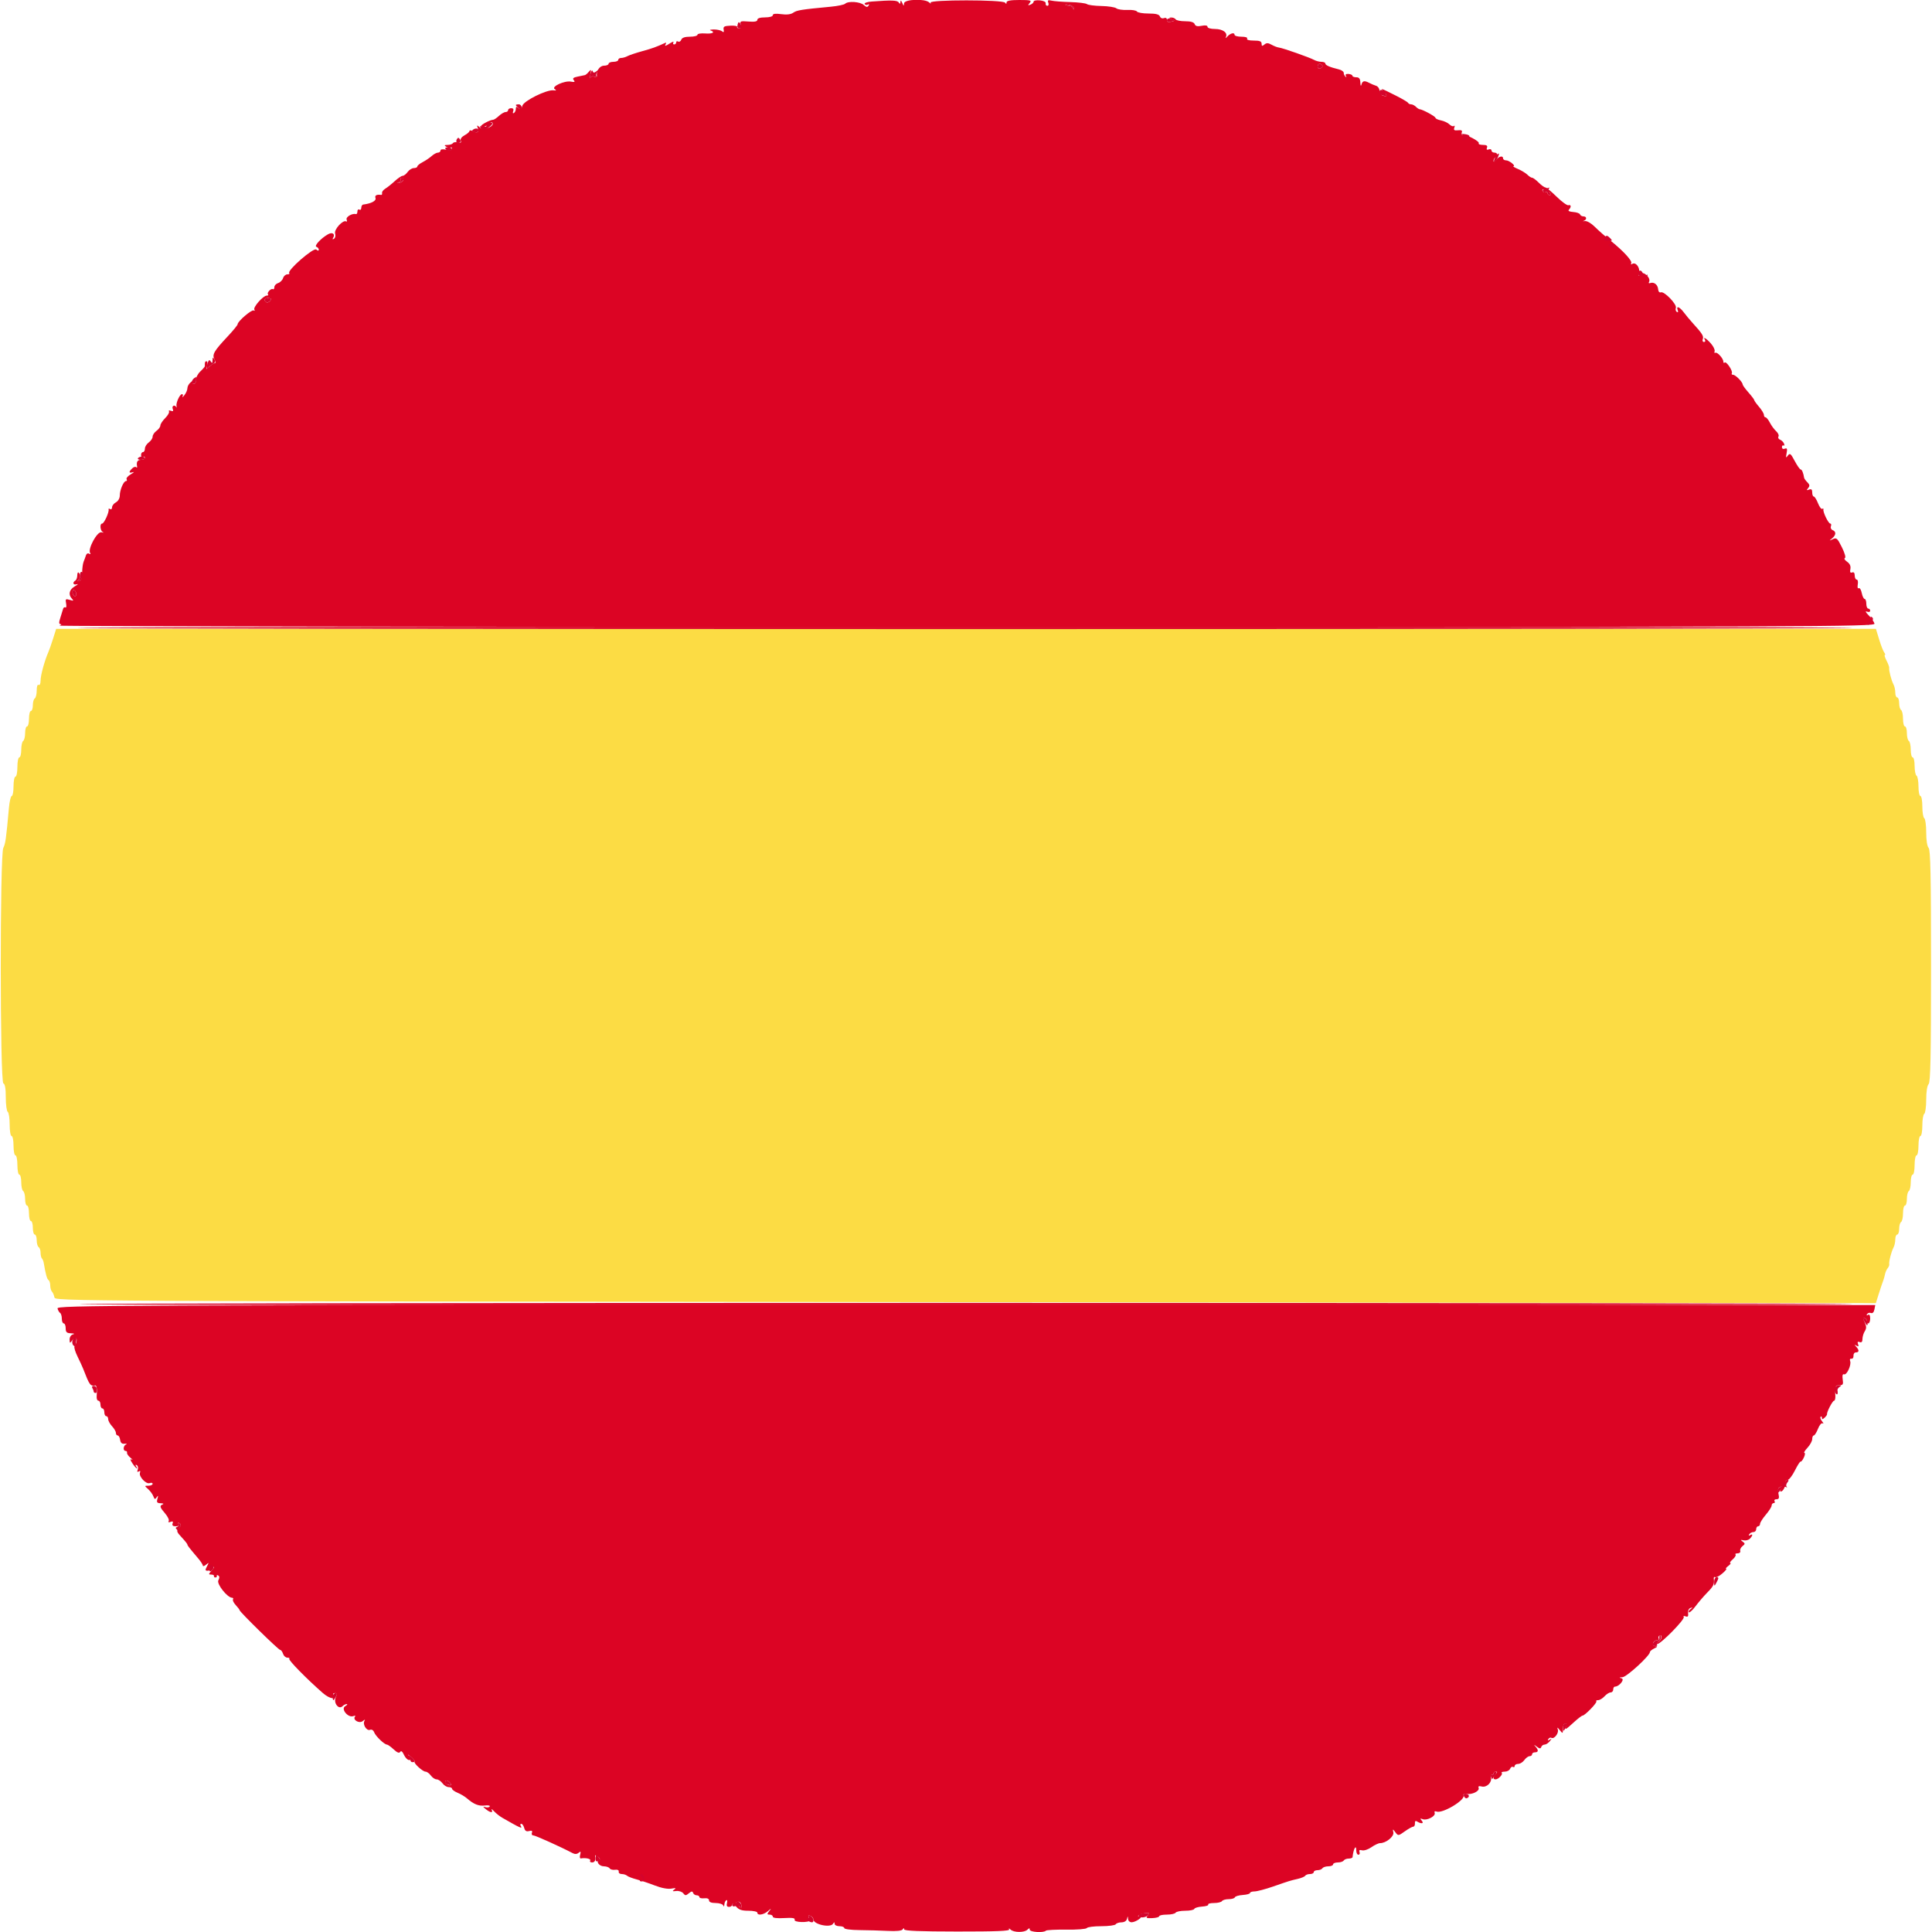 <svg id="svg" version="1.1" xmlns="http://www.w3.org/2000/svg" xmlns:xlink="http://www.w3.org/1999/xlink" width="400" height="400" viewBox="0, 0, 400,400"><g id="svgg"><path id="path0" d="M10.998 132.200 C 10.652 133.300,10.210 134.560,10.016 135.000 C 9.230 136.783,8.400 139.811,8.400 140.895 C 8.400 141.561,8.231 141.943,8.000 141.800 C 7.762 141.653,7.600 142.121,7.600 142.953 C 7.600 143.723,7.420 144.464,7.200 144.600 C 6.980 144.736,6.800 145.377,6.800 146.024 C 6.800 146.671,6.620 147.200,6.400 147.200 C 6.180 147.200,6.000 147.920,6.000 148.800 C 6.000 149.680,5.820 150.400,5.600 150.400 C 5.380 150.400,5.200 151.019,5.200 151.776 C 5.200 152.533,5.020 153.264,4.800 153.400 C 4.580 153.536,4.400 154.357,4.400 155.224 C 4.400 156.091,4.220 156.800,4.000 156.800 C 3.780 156.800,3.600 157.700,3.600 158.800 C 3.600 159.900,3.420 160.800,3.200 160.800 C 2.980 160.800,2.800 161.700,2.800 162.800 C 2.800 163.900,2.635 164.800,2.434 164.800 C 2.233 164.800,1.967 165.925,1.844 167.300 C 1.273 173.670,1.133 174.661,0.682 175.561 C -0.030 176.979,-0.013 224.063,0.700 224.300 C 1.035 224.412,1.200 225.371,1.200 227.210 C 1.200 228.718,1.380 230.064,1.600 230.200 C 1.820 230.336,2.000 231.517,2.000 232.824 C 2.000 234.141,2.178 235.200,2.400 235.200 C 2.620 235.200,2.800 236.100,2.800 237.200 C 2.800 238.300,2.980 239.200,3.200 239.200 C 3.420 239.200,3.600 240.100,3.600 241.200 C 3.600 242.300,3.780 243.200,4.000 243.200 C 4.220 243.200,4.400 243.909,4.400 244.776 C 4.400 245.643,4.580 246.464,4.800 246.600 C 5.020 246.736,5.200 247.467,5.200 248.224 C 5.200 248.981,5.380 249.600,5.600 249.600 C 5.820 249.600,6.000 250.320,6.000 251.200 C 6.000 252.080,6.180 252.800,6.400 252.800 C 6.620 252.800,6.800 253.430,6.800 254.200 C 6.800 254.970,6.980 255.600,7.200 255.600 C 7.420 255.600,7.600 256.129,7.600 256.776 C 7.600 257.423,7.780 258.064,8.000 258.200 C 8.220 258.336,8.400 258.857,8.400 259.357 C 8.400 259.857,8.524 260.390,8.675 260.541 C 8.826 260.693,9.001 261.128,9.064 261.508 C 9.445 263.800,9.734 264.835,10.046 265.029 C 10.241 265.149,10.400 265.651,10.400 266.144 C 10.400 266.637,10.563 267.211,10.761 267.420 C 10.960 267.629,11.187 268.160,11.267 268.600 C 11.411 269.398,11.804 269.400,199.892 269.600 L 388.373 269.800 389.005 267.800 C 389.353 266.700,389.746 265.530,389.879 265.200 C 390.012 264.870,390.187 264.254,390.268 263.831 C 390.349 263.409,390.599 262.843,390.822 262.573 C 391.045 262.304,391.192 261.930,391.148 261.742 C 391.036 261.258,391.578 259.131,392.024 258.305 C 392.231 257.923,392.400 257.158,392.400 256.605 C 392.400 256.052,392.580 255.600,392.800 255.600 C 393.020 255.600,393.200 255.071,393.200 254.424 C 393.200 253.777,393.380 253.136,393.600 253.000 C 393.820 252.864,394.000 252.043,394.000 251.176 C 394.000 250.309,394.180 249.600,394.400 249.600 C 394.620 249.600,394.800 248.981,394.800 248.224 C 394.800 247.467,394.980 246.736,395.200 246.600 C 395.420 246.464,395.600 245.643,395.600 244.776 C 395.600 243.909,395.780 243.200,396.000 243.200 C 396.220 243.200,396.400 242.300,396.400 241.200 C 396.400 240.100,396.580 239.200,396.800 239.200 C 397.020 239.200,397.200 238.300,397.200 237.200 C 397.200 236.100,397.380 235.200,397.600 235.200 C 397.820 235.200,398.000 234.221,398.000 233.024 C 398.000 231.827,398.180 230.736,398.400 230.600 C 398.620 230.464,398.800 229.139,398.800 227.656 C 398.800 226.033,398.999 224.761,399.300 224.460 C 399.689 224.071,399.800 218.635,399.800 200.000 C 399.800 181.365,399.689 175.929,399.300 175.540 C 398.999 175.239,398.800 173.967,398.800 172.344 C 398.800 170.861,398.620 169.536,398.400 169.400 C 398.180 169.264,398.000 168.173,398.000 166.976 C 398.000 165.779,397.820 164.800,397.600 164.800 C 397.380 164.800,397.200 163.911,397.200 162.824 C 397.200 161.737,397.020 160.736,396.800 160.600 C 396.580 160.464,396.400 159.553,396.400 158.576 C 396.400 157.599,396.220 156.800,396.000 156.800 C 395.780 156.800,395.600 156.091,395.600 155.224 C 395.600 154.357,395.420 153.536,395.200 153.400 C 394.980 153.264,394.800 152.533,394.800 151.776 C 394.800 151.019,394.620 150.400,394.400 150.400 C 394.180 150.400,394.000 149.691,394.000 148.824 C 394.000 147.957,393.820 147.136,393.600 147.000 C 393.380 146.864,393.200 146.223,393.200 145.576 C 393.200 144.929,393.020 144.400,392.800 144.400 C 392.580 144.400,392.400 143.948,392.400 143.395 C 392.400 142.842,392.231 142.077,392.024 141.695 C 391.593 140.898,391.035 138.751,391.138 138.288 C 391.177 138.116,390.932 137.441,390.594 136.788 C 390.256 136.135,390.096 135.600,390.239 135.600 C 390.381 135.600,390.325 135.375,390.115 135.100 C 389.904 134.825,389.429 133.610,389.060 132.400 L 388.388 130.200 200.008 130.200 L 11.627 130.200 10.998 132.200 " stroke="none" fill="#fcdc44" fill-rule="evenodd"></path><path id="path1" d="M16.200 130.000 C 13.780 130.133,96.490 130.246,200.000 130.251 C 303.510 130.256,386.040 130.136,383.400 129.984 C 377.517 129.646,22.356 129.662,16.200 130.000 M16.600 270.016 C 22.871 270.376,377.129 270.376,383.400 270.016 C 386.040 269.864,303.510 269.740,200.000 269.740 C 96.490 269.740,13.960 269.864,16.600 270.016 " stroke="none" fill="#dc0c2c" fill-rule="evenodd"></path><path id="path2" d="M180.491 0.318 C 179.532 0.390,178.886 0.615,179.019 0.830 C 179.149 1.041,179.451 1.092,179.689 0.945 C 179.957 0.779,180.008 0.864,179.822 1.164 C 179.593 1.535,179.355 1.502,178.829 1.026 C 178.073 0.342,175.587 0.178,174.980 0.772 C 174.771 0.977,173.430 1.255,172.000 1.390 C 165.889 1.967,164.975 2.112,164.242 2.626 C 163.728 2.986,162.889 3.087,161.735 2.929 C 160.567 2.769,160.000 2.840,160.000 3.146 C 160.000 3.409,159.328 3.600,158.400 3.600 C 157.382 3.600,156.800 3.783,156.800 4.103 C 156.800 4.455,156.248 4.562,154.959 4.459 C 153.288 4.326,153.141 4.385,153.365 5.090 C 153.533 5.619,153.424 5.867,153.023 5.867 C 152.700 5.867,152.520 5.729,152.624 5.561 C 152.728 5.392,152.109 5.282,151.247 5.316 C 149.949 5.368,149.705 5.506,149.824 6.125 C 149.928 6.666,149.835 6.764,149.484 6.480 C 149.218 6.264,148.460 6.094,147.800 6.102 C 147.140 6.110,146.825 6.195,147.100 6.291 C 148.175 6.668,147.519 7.048,146.000 6.928 C 145.117 6.858,144.400 6.981,144.400 7.201 C 144.400 7.420,143.699 7.600,142.843 7.600 C 141.800 7.600,141.206 7.806,141.046 8.225 C 140.914 8.569,140.624 8.739,140.403 8.602 C 140.181 8.465,140.000 8.543,140.000 8.776 C 140.000 9.009,139.809 9.200,139.576 9.200 C 139.343 9.200,139.276 9.001,139.426 8.759 C 139.576 8.516,139.188 8.651,138.565 9.059 C 137.849 9.527,137.556 9.597,137.771 9.248 C 137.964 8.935,137.958 8.767,137.756 8.861 C 135.927 9.708,135.079 10.016,133.000 10.587 C 131.680 10.950,130.287 11.416,129.905 11.623 C 129.523 11.831,128.938 12.000,128.605 12.000 C 128.272 12.000,128.000 12.180,128.000 12.400 C 128.000 12.620,127.550 12.800,127.000 12.800 C 126.450 12.800,126.000 12.980,126.000 13.200 C 126.000 13.420,125.571 13.600,125.047 13.600 C 124.163 13.600,123.397 14.717,123.573 15.749 C 123.606 15.941,123.367 15.996,123.042 15.872 C 122.717 15.747,122.357 15.860,122.242 16.122 C 122.126 16.385,122.127 16.060,122.243 15.400 C 122.426 14.364,122.383 14.287,121.927 14.840 C 121.637 15.192,121.266 15.511,121.102 15.549 C 120.938 15.588,120.260 15.728,119.596 15.861 C 118.695 16.041,118.491 16.228,118.797 16.596 C 119.109 16.972,118.967 17.045,118.205 16.899 C 116.880 16.645,114.067 17.940,114.847 18.445 C 115.262 18.713,115.200 18.777,114.600 18.701 C 113.176 18.521,108.399 20.894,108.140 21.911 C 107.956 22.634,107.794 22.727,107.354 22.362 C 106.922 22.003,106.800 22.040,106.800 22.527 C 106.800 22.871,106.622 23.263,106.405 23.397 C 106.178 23.537,106.111 23.377,106.247 23.021 C 106.402 22.618,106.259 22.400,105.843 22.400 C 105.489 22.400,105.200 22.580,105.200 22.800 C 105.200 23.020,104.964 23.200,104.675 23.200 C 104.387 23.200,103.764 23.560,103.292 24.000 C 102.820 24.440,102.282 24.800,102.096 24.800 C 101.503 24.800,99.606 25.789,99.603 26.100 C 99.599 26.531,100.486 26.289,101.138 25.681 C 101.445 25.395,101.789 25.256,101.904 25.371 C 102.584 26.051,100.179 27.118,99.432 26.468 C 98.724 25.852,98.683 25.851,98.905 26.461 C 99.233 27.364,98.845 27.652,97.947 27.172 C 97.536 26.952,97.200 26.928,97.200 27.118 C 97.200 27.309,96.744 27.709,96.186 28.007 C 95.571 28.336,95.259 28.776,95.392 29.123 C 95.551 29.539,95.390 29.638,94.806 29.486 C 94.363 29.370,93.900 29.438,93.777 29.638 C 93.654 29.837,93.158 30.003,92.676 30.006 C 91.988 30.011,91.925 30.091,92.381 30.380 C 92.700 30.582,93.105 30.658,93.281 30.550 C 93.456 30.442,93.600 30.558,93.600 30.808 C 93.600 31.106,93.185 31.172,92.400 31.000 C 91.645 30.834,91.200 30.897,91.200 31.168 C 91.200 31.406,90.964 31.600,90.675 31.600 C 90.387 31.600,89.802 31.915,89.375 32.300 C 88.949 32.685,88.105 33.255,87.500 33.568 C 86.895 33.880,86.400 34.285,86.400 34.468 C 86.400 34.650,86.080 34.800,85.688 34.800 C 85.297 34.800,84.717 35.160,84.400 35.600 C 84.083 36.040,83.620 36.400,83.371 36.400 C 83.122 36.400,82.383 36.895,81.728 37.500 C 81.074 38.105,80.192 38.808,79.769 39.063 C 79.346 39.317,79.045 39.722,79.100 39.963 C 79.155 40.203,79.065 40.379,78.900 40.353 C 78.008 40.212,77.539 40.465,77.737 40.980 C 77.961 41.565,76.902 42.137,75.200 42.350 C 74.980 42.377,74.800 42.681,74.800 43.024 C 74.800 43.367,74.620 43.536,74.400 43.400 C 74.180 43.264,74.000 43.433,74.000 43.776 C 74.000 44.119,73.865 44.364,73.700 44.321 C 72.919 44.114,71.558 44.914,71.766 45.457 C 71.890 45.778,71.847 45.952,71.670 45.844 C 71.020 45.441,69.119 47.516,69.382 48.343 C 69.522 48.784,69.421 49.263,69.154 49.428 C 68.852 49.615,68.782 49.554,68.962 49.262 C 69.469 48.442,68.823 47.982,67.904 48.508 C 66.425 49.354,64.977 50.926,65.511 51.104 C 65.780 51.193,66.000 51.454,66.000 51.682 C 66.000 51.960,65.825 51.953,65.475 51.662 C 64.911 51.194,59.367 56.034,59.880 56.547 C 60.019 56.686,59.845 56.800,59.494 56.800 C 59.142 56.800,58.743 57.151,58.606 57.580 C 58.470 58.008,58.008 58.470,57.580 58.606 C 57.151 58.743,56.800 59.122,56.800 59.451 C 56.800 59.779,56.665 59.965,56.500 59.866 C 56.109 59.629,55.174 60.640,55.491 60.957 C 55.624 61.091,55.506 61.200,55.227 61.200 C 54.486 61.200,52.358 63.609,52.663 64.102 C 52.806 64.334,52.745 64.413,52.527 64.279 C 52.123 64.029,49.200 66.530,49.200 67.127 C 49.200 67.308,48.255 68.463,47.100 69.693 C 44.290 72.687,43.874 73.416,44.405 74.409 C 44.663 74.890,44.677 75.200,44.443 75.200 C 44.231 75.200,43.742 75.515,43.356 75.900 C 42.689 76.567,42.667 76.557,42.890 75.700 C 43.019 75.205,42.962 74.800,42.763 74.800 C 42.443 74.800,42.373 75.001,42.410 75.810 C 42.415 75.926,41.992 76.421,41.471 76.910 C 40.949 77.400,40.553 78.175,40.590 78.633 C 40.626 79.092,40.427 79.467,40.146 79.467 C 39.865 79.467,39.752 79.272,39.894 79.033 C 40.037 78.795,39.849 78.847,39.477 79.149 C 39.105 79.451,38.800 80.002,38.800 80.373 C 38.800 80.744,38.517 81.396,38.170 81.824 C 37.824 82.251,37.655 82.375,37.794 82.100 C 37.933 81.825,37.885 81.600,37.688 81.600 C 37.225 81.600,36.384 83.437,36.545 84.095 C 36.613 84.373,36.593 84.465,36.501 84.300 C 36.171 83.709,35.519 84.013,35.762 84.645 C 35.941 85.113,35.838 85.223,35.384 85.049 C 35.040 84.917,34.861 84.975,34.987 85.179 C 35.113 85.382,34.762 86.002,34.208 86.556 C 33.653 87.110,33.200 87.802,33.200 88.094 C 33.200 88.385,32.840 88.883,32.400 89.200 C 31.960 89.517,31.600 90.057,31.600 90.400 C 31.600 90.743,31.240 91.283,30.800 91.600 C 30.360 91.917,30.000 92.497,30.000 92.888 C 30.000 93.280,29.820 93.600,29.600 93.600 C 29.380 93.600,29.200 93.881,29.200 94.224 C 29.200 94.567,29.380 94.736,29.600 94.600 C 29.820 94.464,30.000 94.543,30.000 94.776 C 30.000 95.009,29.640 95.200,29.200 95.200 C 28.453 95.200,28.194 95.647,28.386 96.600 C 28.430 96.820,28.340 96.874,28.186 96.719 C 28.031 96.565,27.656 96.687,27.352 96.990 C 26.604 97.739,26.658 98.018,27.500 97.762 C 27.885 97.645,27.700 97.839,27.088 98.194 C 26.477 98.548,26.082 99.009,26.212 99.219 C 26.341 99.429,26.285 99.600,26.088 99.600 C 25.588 99.600,24.800 101.439,24.800 102.605 C 24.800 103.162,24.461 103.753,24.000 104.000 C 23.560 104.235,23.200 104.702,23.200 105.038 C 23.200 105.373,23.016 105.533,22.790 105.394 C 22.565 105.255,22.427 105.289,22.485 105.470 C 22.648 105.981,21.547 108.400,21.151 108.400 C 20.609 108.400,20.736 109.904,21.300 110.163 C 21.575 110.289,21.440 110.306,21.000 110.201 C 20.122 109.991,18.133 113.644,18.660 114.497 C 18.816 114.750,18.734 114.807,18.459 114.636 C 18.196 114.474,17.909 114.621,17.797 114.975 C 17.689 115.319,17.469 115.915,17.310 116.300 C 17.150 116.685,17.015 117.703,17.010 118.562 C 17.003 119.604,16.800 120.181,16.400 120.293 C 16.034 120.395,15.961 120.332,16.213 120.130 C 16.692 119.748,16.733 119.000,16.300 118.567 C 16.135 118.402,16.000 118.646,16.000 119.110 C 16.000 119.573,15.820 120.064,15.600 120.200 C 14.929 120.615,15.155 121.189,15.900 120.962 C 16.285 120.845,16.105 121.036,15.500 121.387 C 14.326 122.068,14.084 123.108,14.900 123.965 C 15.308 124.394,15.225 124.437,14.445 124.201 C 13.583 123.939,13.509 124.012,13.687 124.943 C 13.796 125.511,13.729 125.880,13.539 125.763 C 13.350 125.645,13.133 125.786,13.058 126.075 C 12.983 126.364,12.730 127.185,12.495 127.900 C 12.179 128.865,12.189 129.207,12.535 129.228 C 12.791 129.244,12.692 129.379,12.315 129.528 C 11.938 129.678,96.375 129.800,199.951 129.800 C 377.996 129.800,388.263 129.762,388.093 129.111 C 387.993 128.732,387.451 127.960,386.888 127.397 C 386.250 126.759,386.116 126.470,386.532 126.629 C 386.908 126.774,387.200 126.692,387.200 126.443 C 387.200 126.199,387.020 126.000,386.800 126.000 C 386.580 126.000,386.400 125.550,386.400 125.000 C 386.400 124.450,386.243 124.000,386.050 124.000 C 385.858 124.000,385.590 123.448,385.455 122.773 C 385.320 122.099,385.039 121.653,384.830 121.782 C 384.613 121.916,384.528 121.585,384.633 121.008 C 384.733 120.454,384.632 120.000,384.408 120.000 C 384.184 120.000,384.000 119.621,384.000 119.157 C 384.000 118.616,383.808 118.388,383.462 118.521 C 383.083 118.666,382.976 118.458,383.100 117.812 C 383.218 117.194,382.994 116.701,382.409 116.291 C 381.933 115.958,381.732 115.621,381.962 115.543 C 382.207 115.459,381.953 114.540,381.344 113.310 C 380.409 111.423,380.226 111.261,379.454 111.632 C 378.675 112.008,378.661 111.994,379.300 111.478 C 380.149 110.791,380.203 110.053,379.425 109.754 C 379.109 109.633,378.948 109.279,379.068 108.967 C 379.188 108.655,379.130 108.400,378.940 108.400 C 378.547 108.400,377.370 105.971,377.521 105.470 C 377.575 105.289,377.466 105.236,377.277 105.352 C 377.089 105.469,376.691 104.942,376.393 104.182 C 376.095 103.422,375.704 102.800,375.525 102.800 C 375.346 102.800,375.200 102.421,375.200 101.957 C 375.200 101.340,375.024 101.182,374.543 101.366 C 374.014 101.570,373.978 101.509,374.357 101.052 C 374.724 100.610,374.689 100.346,374.200 99.857 C 373.854 99.511,373.549 99.087,373.522 98.914 C 373.365 97.910,373.069 97.200,372.809 97.200 C 372.645 97.200,372.090 96.405,371.575 95.434 C 370.756 93.891,370.577 93.752,370.157 94.327 C 369.752 94.880,369.711 94.801,369.897 93.827 C 370.071 92.915,369.992 92.717,369.526 92.896 C 369.181 93.029,368.933 92.896,368.933 92.579 C 368.933 92.280,369.081 92.127,369.262 92.238 C 369.443 92.350,369.489 92.176,369.364 91.852 C 369.240 91.527,368.871 91.159,368.544 91.034 C 368.217 90.908,368.067 90.615,368.211 90.382 C 368.356 90.148,368.141 89.652,367.734 89.279 C 367.327 88.905,366.740 88.105,366.430 87.500 C 366.119 86.895,365.715 86.400,365.532 86.400 C 365.350 86.400,365.200 86.175,365.200 85.900 C 365.199 85.625,364.749 84.877,364.200 84.238 C 363.650 83.599,363.197 82.969,363.194 82.838 C 363.190 82.707,362.650 81.991,361.994 81.246 C 361.337 80.501,360.800 79.764,360.800 79.607 C 360.800 79.105,359.323 77.600,358.829 77.600 C 358.567 77.600,358.443 77.454,358.554 77.275 C 358.826 76.834,357.410 74.724,357.070 75.063 C 356.921 75.212,356.800 75.125,356.800 74.871 C 356.800 74.210,355.519 72.803,355.133 73.041 C 354.955 73.151,354.892 73.007,354.993 72.721 C 355.095 72.434,354.741 71.705,354.208 71.100 C 353.268 70.034,352.498 69.588,353.000 70.400 C 353.136 70.620,353.037 70.800,352.781 70.800 C 352.524 70.800,352.419 70.527,352.547 70.193 C 352.775 69.599,352.418 69.037,350.400 66.822 C 349.850 66.218,349.042 65.246,348.605 64.662 C 347.736 63.501,346.973 63.232,347.353 64.221 C 347.498 64.599,347.425 64.739,347.168 64.580 C 346.936 64.437,346.845 64.059,346.967 63.741 C 347.241 63.029,344.561 60.252,343.861 60.521 C 343.573 60.632,343.338 60.366,343.302 59.892 C 343.231 58.950,342.440 58.320,341.679 58.600 C 341.393 58.705,341.269 58.611,341.405 58.392 C 341.903 57.586,340.213 55.989,339.656 56.739 C 339.230 57.314,339.191 57.277,339.359 56.448 C 339.577 55.374,338.654 54.196,337.941 54.636 C 337.678 54.799,337.583 54.750,337.723 54.524 C 338.018 54.048,336.157 52.007,333.426 49.812 C 332.340 48.939,330.873 47.646,330.166 46.939 C 329.448 46.221,328.554 45.705,328.140 45.770 C 327.733 45.833,327.625 45.808,327.900 45.713 C 328.583 45.478,328.533 44.800,327.833 44.800 C 327.522 44.800,327.205 44.616,327.131 44.392 C 327.056 44.167,326.420 43.942,325.719 43.892 C 324.914 43.834,324.583 43.660,324.821 43.420 C 325.353 42.886,325.293 42.302,324.725 42.492 C 324.464 42.579,323.366 41.784,322.285 40.725 C 321.204 39.666,320.149 38.800,319.941 38.800 C 319.734 38.800,319.114 38.350,318.564 37.800 C 318.014 37.250,317.405 36.800,317.210 36.800 C 317.016 36.800,316.581 36.524,316.245 36.187 C 315.908 35.850,315.040 35.318,314.316 35.003 C 313.592 34.689,313.148 34.424,313.329 34.416 C 313.932 34.387,312.467 33.200,311.829 33.200 C 311.483 33.200,311.200 33.020,311.200 32.800 C 311.200 32.159,310.335 32.338,309.757 33.100 C 309.463 33.486,309.220 33.587,309.213 33.324 C 309.206 33.062,309.380 32.736,309.600 32.600 C 310.205 32.226,310.079 31.600,309.400 31.600 C 309.070 31.600,308.800 31.401,308.800 31.157 C 308.800 30.914,308.539 30.814,308.220 30.937 C 307.833 31.085,307.715 30.967,307.863 30.580 C 308.023 30.163,307.786 30.000,307.019 30.000 C 306.433 30.000,306.046 29.850,306.159 29.666 C 306.400 29.277,303.637 27.815,302.906 27.945 C 302.623 27.995,302.508 27.783,302.637 27.448 C 302.802 27.018,302.599 26.892,301.866 26.973 C 301.101 27.057,300.923 26.934,301.099 26.441 C 301.225 26.089,301.187 25.926,301.016 26.081 C 300.845 26.235,300.434 26.092,300.104 25.761 C 299.774 25.431,298.985 25.057,298.352 24.930 C 297.718 24.804,297.200 24.563,297.200 24.396 C 297.200 24.106,294.512 22.647,293.920 22.615 C 293.766 22.607,293.415 22.375,293.140 22.100 C 292.865 21.825,292.421 21.600,292.153 21.600 C 291.886 21.600,291.607 21.465,291.533 21.300 C 291.460 21.135,290.323 20.460,289.008 19.800 C 285.807 18.195,285.703 18.160,286.526 18.983 C 287.338 19.796,287.221 20.137,286.257 19.767 C 285.896 19.628,285.600 19.168,285.600 18.745 C 285.600 18.321,285.285 17.877,284.900 17.758 C 284.515 17.639,283.887 17.375,283.505 17.171 C 282.492 16.630,282.082 16.712,281.876 17.500 C 281.763 17.931,281.675 17.777,281.646 17.100 C 281.612 16.282,281.395 16.000,280.800 16.000 C 280.360 16.000,280.000 15.858,280.000 15.685 C 280.000 15.512,279.636 15.343,279.191 15.309 C 278.670 15.270,278.480 15.417,278.655 15.724 C 278.813 15.998,278.774 16.059,278.564 15.867 C 278.364 15.683,278.200 15.325,278.200 15.071 C 278.200 14.816,277.750 14.499,277.200 14.365 C 275.333 13.911,274.400 13.508,274.400 13.153 C 274.400 12.959,274.038 12.800,273.595 12.800 C 273.152 12.800,272.477 12.627,272.095 12.415 C 271.169 11.902,265.559 9.928,264.800 9.848 C 264.470 9.813,263.783 9.551,263.274 9.265 C 262.555 8.860,262.221 8.851,261.774 9.221 C 261.315 9.602,261.200 9.568,261.200 9.049 C 261.200 8.557,260.807 8.400,259.576 8.400 C 258.596 8.400,258.051 8.242,258.200 8.000 C 258.347 7.762,257.871 7.600,257.024 7.600 C 256.241 7.600,255.600 7.420,255.600 7.200 C 255.600 6.645,254.711 6.878,254.072 7.600 C 253.780 7.930,253.660 7.967,253.805 7.682 C 254.255 6.800,253.183 6.000,251.551 6.000 C 250.669 6.000,250.000 5.806,250.000 5.550 C 250.000 5.262,249.562 5.188,248.785 5.343 C 247.913 5.517,247.505 5.418,247.342 4.993 C 247.189 4.595,246.544 4.400,245.381 4.400 C 244.427 4.400,243.536 4.220,243.400 4.000 C 243.264 3.780,242.848 3.613,242.476 3.628 C 241.919 3.651,241.937 3.710,242.579 3.961 C 243.322 4.252,243.317 4.276,242.479 4.495 C 241.860 4.657,241.600 4.546,241.600 4.120 C 241.600 3.739,241.371 3.602,240.985 3.750 C 240.635 3.885,240.272 3.731,240.142 3.393 C 239.980 2.972,239.298 2.800,237.781 2.800 C 236.607 2.800,235.531 2.612,235.390 2.383 C 235.248 2.154,234.351 2.007,233.395 2.057 C 232.440 2.106,231.420 1.955,231.129 1.720 C 230.838 1.486,229.447 1.271,228.037 1.244 C 226.627 1.216,225.277 1.039,225.037 0.851 C 224.797 0.664,223.250 0.474,221.600 0.431 C 219.950 0.388,218.193 0.253,217.695 0.132 C 216.983 -0.042,216.843 0.048,217.038 0.556 C 217.174 0.910,217.086 1.200,216.843 1.200 C 216.599 1.200,216.445 0.975,216.500 0.700 C 216.560 0.401,216.078 0.150,215.300 0.075 C 214.585 0.006,214.000 0.121,214.000 0.332 C 214.000 0.542,213.705 0.828,213.343 0.966 C 212.794 1.177,212.770 1.118,213.192 0.609 C 213.637 0.074,213.376 0.000,211.049 0.000 C 209.200 0.000,208.398 0.151,208.394 0.500 C 208.390 0.851,208.300 0.867,208.094 0.554 C 207.676 -0.079,192.311 -0.085,192.665 0.549 C 192.809 0.806,192.686 0.785,192.379 0.500 C 191.490 -0.325,187.206 -0.161,187.172 0.700 C 187.148 1.299,187.094 1.284,186.800 0.600 C 186.568 0.061,186.445 -0.004,186.422 0.400 C 186.397 0.839,186.305 0.869,186.078 0.513 C 185.783 0.048,184.609 0.007,180.491 0.318 M222.309 1.637 C 222.433 2.097,222.392 2.102,222.086 1.666 C 221.879 1.372,221.591 1.161,221.445 1.196 C 221.299 1.231,220.960 1.168,220.690 1.055 C 220.421 0.943,220.640 0.901,221.179 0.962 C 221.717 1.023,222.226 1.327,222.309 1.637 M273.774 13.558 C 273.896 13.755,273.726 14.019,273.398 14.146 C 273.035 14.285,272.800 14.144,272.800 13.787 C 272.800 13.140,273.425 12.993,273.774 13.558 M83.500 37.300 C 83.409 37.575,83.030 37.827,82.659 37.859 C 82.137 37.905,82.123 37.876,82.597 37.729 C 82.934 37.625,83.107 37.373,82.981 37.170 C 82.856 36.966,82.958 36.800,83.210 36.800 C 83.461 36.800,83.592 37.025,83.500 37.300 M320.800 39.800 C 321.144 40.215,321.159 40.400,320.849 40.400 C 320.602 40.400,320.400 40.209,320.400 39.976 C 320.400 39.743,320.232 39.656,320.028 39.783 C 319.823 39.909,319.542 39.830,319.404 39.607 C 319.006 38.962,320.248 39.135,320.800 39.800 M55.934 62.279 C 55.701 62.561,55.350 62.693,55.155 62.572 C 54.519 62.179,54.781 61.648,55.580 61.708 C 56.165 61.753,56.254 61.894,55.934 62.279 M15.724 123.324 C 15.601 123.523,15.354 123.450,15.176 123.162 C 14.998 122.874,14.953 122.475,15.076 122.276 C 15.199 122.077,15.446 122.150,15.624 122.438 C 15.802 122.726,15.847 123.125,15.724 123.324 M11.912 270.906 C 12.013 271.295,12.255 271.710,12.448 271.830 C 12.642 271.949,12.800 272.487,12.800 273.024 C 12.800 273.561,12.980 274.000,13.200 274.000 C 13.420 274.000,13.600 274.450,13.600 275.000 C 13.600 275.813,13.806 276.009,14.700 276.046 C 15.377 276.075,15.531 276.163,15.100 276.276 C 14.698 276.381,14.405 276.829,14.413 277.329 C 14.425 278.138,14.463 278.150,14.957 277.500 C 15.855 276.317,16.258 277.412,15.423 278.763 C 15.300 278.962,15.585 279.906,16.057 280.862 C 16.528 281.818,17.053 282.960,17.223 283.400 C 18.539 286.798,18.689 287.007,19.700 286.847 C 20.019 286.797,20.135 287.626,20.016 289.100 C 19.976 289.595,20.136 290.000,20.371 290.000 C 20.607 290.000,20.800 290.360,20.800 290.800 C 20.800 291.240,20.980 291.600,21.200 291.600 C 21.420 291.600,21.600 291.960,21.600 292.400 C 21.600 292.840,21.780 293.200,22.000 293.200 C 22.220 293.200,22.400 293.478,22.400 293.817 C 22.400 294.156,22.760 294.820,23.200 295.292 C 23.640 295.764,24.000 296.387,24.000 296.675 C 24.000 296.964,24.167 297.200,24.372 297.200 C 24.577 297.200,24.802 297.605,24.872 298.100 C 24.962 298.729,25.241 298.973,25.800 298.912 C 26.240 298.863,26.375 298.923,26.100 299.045 C 25.506 299.308,25.425 300.400,26.000 300.400 C 26.220 300.400,26.355 300.567,26.300 300.772 C 26.245 300.976,26.560 301.440,27.000 301.801 C 27.440 302.163,27.556 302.334,27.259 302.180 C 26.888 301.990,26.934 302.233,27.405 302.951 C 28.064 303.957,28.749 304.489,28.162 303.538 C 27.989 303.259,28.052 303.185,28.321 303.351 C 28.565 303.502,28.652 303.919,28.515 304.278 C 28.348 304.712,28.420 304.835,28.727 304.645 C 29.016 304.466,29.112 304.564,28.982 304.903 C 28.686 305.675,30.240 307.347,30.988 307.060 C 31.325 306.931,31.600 306.999,31.600 307.213 C 31.600 307.426,31.212 307.600,30.739 307.600 C 29.885 307.600,29.884 307.606,30.667 308.300 C 31.100 308.685,31.588 309.355,31.749 309.789 C 31.998 310.457,32.105 310.487,32.448 309.989 C 32.755 309.541,32.792 309.616,32.599 310.300 C 32.390 311.043,32.508 311.206,33.273 311.232 C 33.783 311.249,33.975 311.354,33.700 311.465 C 32.992 311.751,33.069 312.046,34.192 313.352 C 34.737 313.986,35.067 314.691,34.926 314.920 C 34.769 315.173,34.922 315.239,35.314 315.088 C 35.767 314.914,35.893 315.013,35.737 315.420 C 35.585 315.817,35.789 316.000,36.381 316.000 C 36.934 316.000,37.144 315.833,36.962 315.538 C 36.780 315.243,36.853 315.185,37.164 315.378 C 37.536 315.608,37.508 315.839,37.043 316.352 C 36.492 316.962,36.546 317.145,37.617 318.291 C 38.268 318.987,38.800 319.654,38.800 319.774 C 38.800 319.981,39.058 320.313,41.100 322.734 C 41.594 323.320,41.999 323.957,42.000 324.149 C 42.000 324.341,42.299 324.251,42.665 323.949 C 43.269 323.451,43.286 323.484,42.851 324.300 C 42.451 325.051,42.474 325.200,42.986 325.200 C 43.324 325.200,43.555 325.065,43.500 324.900 C 43.445 324.735,43.535 324.555,43.700 324.500 C 44.442 324.253,44.471 324.458,43.800 325.200 C 43.149 325.919,43.143 326.000,43.738 326.000 C 44.102 326.000,44.355 326.135,44.300 326.300 C 44.245 326.465,44.380 326.600,44.600 326.600 C 44.820 326.600,44.951 326.452,44.890 326.270 C 44.830 326.089,44.965 326.055,45.191 326.195 C 45.466 326.364,45.471 326.694,45.206 327.189 C 44.809 327.930,47.080 330.800,48.064 330.800 C 48.275 330.800,48.353 330.953,48.237 331.139 C 48.122 331.326,48.381 331.859,48.814 332.323 C 49.246 332.787,49.600 333.254,49.600 333.361 C 49.600 333.704,57.660 341.600,58.009 341.600 C 58.195 341.600,58.460 341.960,58.600 342.400 C 58.740 342.840,59.142 343.200,59.494 343.200 C 59.845 343.200,60.024 343.309,59.891 343.443 C 59.651 343.683,63.476 347.582,66.821 350.507 C 68.305 351.805,69.735 351.989,68.991 350.786 C 68.905 350.647,69.080 350.533,69.379 350.533 C 69.799 350.533,69.828 350.740,69.508 351.442 C 68.994 352.571,70.124 354.036,70.906 353.254 C 71.156 353.004,71.549 352.805,71.780 352.812 C 72.011 352.819,71.870 353.016,71.467 353.251 C 70.509 353.807,72.050 355.698,73.143 355.307 C 73.504 355.178,73.674 355.213,73.519 355.384 C 72.923 356.045,74.367 356.925,75.088 356.340 C 75.533 355.979,75.656 355.963,75.458 356.292 C 75.028 357.008,75.897 358.414,76.603 358.144 C 76.955 358.008,77.304 358.216,77.469 358.658 C 77.763 359.448,79.587 361.199,80.117 361.200 C 80.292 361.200,80.915 361.645,81.501 362.188 C 82.242 362.876,82.655 363.035,82.856 362.709 C 83.043 362.406,83.318 362.621,83.637 363.321 C 83.907 363.914,84.392 364.400,84.713 364.400 C 85.210 364.400,85.216 364.295,84.756 363.700 C 84.317 363.133,84.384 363.146,85.109 363.764 C 85.602 364.185,85.925 364.609,85.827 364.707 C 85.545 364.989,87.506 366.800,88.094 366.800 C 88.385 366.800,88.883 367.160,89.200 367.600 C 89.517 368.040,90.057 368.400,90.400 368.400 C 90.743 368.400,91.283 368.760,91.600 369.200 C 91.917 369.640,92.497 370.000,92.888 370.000 C 93.280 370.000,93.600 370.158,93.600 370.351 C 93.600 370.545,94.121 370.919,94.758 371.183 C 95.395 371.446,96.259 371.963,96.678 372.331 C 98.063 373.546,99.125 373.972,100.376 373.813 C 101.056 373.727,101.514 373.816,101.393 374.011 C 101.273 374.206,100.865 374.268,100.487 374.150 C 99.918 373.972,99.933 374.043,100.576 374.567 C 101.506 375.325,102.146 375.395,101.793 374.700 C 101.653 374.425,101.876 374.560,102.288 375.000 C 102.700 375.440,103.458 376.042,103.973 376.338 C 107.793 378.530,108.251 378.729,107.800 378.000 C 107.664 377.780,107.722 377.600,107.930 377.600 C 108.137 377.600,108.407 377.984,108.530 378.453 C 108.690 379.067,108.975 379.248,109.546 379.098 C 110.109 378.951,110.278 379.052,110.127 379.445 C 110.010 379.750,110.138 380.000,110.412 380.000 C 110.831 380.000,116.105 382.377,118.531 383.659 C 119.021 383.918,119.440 383.899,119.800 383.600 C 120.228 383.245,120.292 383.325,120.117 383.994 C 119.997 384.456,120.056 384.805,120.249 384.770 C 121.237 384.588,122.417 384.849,122.200 385.200 C 122.064 385.420,122.233 385.600,122.576 385.600 C 123.157 385.600,123.391 385.107,123.225 384.232 C 123.186 384.030,123.455 384.113,123.821 384.418 C 124.199 384.731,124.305 385.032,124.066 385.111 C 123.302 385.366,124.067 386.400,125.019 386.400 C 125.533 386.400,126.069 386.589,126.212 386.819 C 126.354 387.050,126.860 387.185,127.335 387.119 C 127.860 387.047,128.161 387.197,128.100 387.500 C 128.045 387.775,128.324 388.000,128.720 388.000 C 129.116 388.000,129.611 388.155,129.820 388.345 C 130.029 388.534,130.920 388.878,131.800 389.109 C 132.680 389.339,134.390 389.912,135.600 390.381 C 136.953 390.905,138.262 391.150,139.000 391.017 C 139.908 390.854,140.054 390.902,139.600 391.218 C 139.123 391.549,139.206 391.610,140.000 391.514 C 140.550 391.448,141.206 391.658,141.457 391.982 C 141.858 392.498,142.000 392.498,142.622 391.985 C 143.165 391.536,143.369 391.517,143.498 391.900 C 143.591 392.175,143.922 392.400,144.233 392.400 C 144.545 392.400,144.800 392.564,144.800 392.765 C 144.800 392.965,145.250 393.080,145.800 393.020 C 146.431 392.951,146.800 393.111,146.800 393.455 C 146.800 393.809,147.280 394.000,148.167 394.000 C 148.918 394.000,149.624 394.225,149.735 394.500 C 149.859 394.808,149.949 394.740,149.968 394.324 C 149.986 393.952,150.163 393.546,150.363 393.423 C 150.562 393.300,150.631 393.559,150.516 393.999 C 150.370 394.556,150.503 394.800,150.953 394.800 C 151.309 394.800,151.606 394.575,151.613 394.300 C 151.621 394.025,151.964 394.205,152.377 394.700 C 152.956 395.394,153.549 395.600,154.964 395.600 C 155.974 395.600,156.800 395.780,156.800 396.000 C 156.800 396.638,158.063 396.463,158.962 395.700 C 159.747 395.033,159.760 395.033,159.244 395.700 C 158.778 396.302,158.793 396.400,159.351 396.400 C 159.708 396.400,160.000 396.592,160.000 396.826 C 160.000 397.094,160.870 397.201,162.353 397.114 C 164.082 397.014,164.657 397.106,164.520 397.464 C 164.301 398.034,167.476 398.124,167.826 397.557 C 167.945 397.366,167.807 397.268,167.521 397.339 C 167.234 397.410,167.136 397.393,167.302 397.300 C 167.469 397.208,167.505 396.969,167.382 396.770 C 167.259 396.572,167.438 396.516,167.779 396.647 C 168.121 396.778,168.400 397.117,168.400 397.400 C 168.400 398.419,171.902 399.195,172.469 398.301 C 172.723 397.901,172.789 397.901,172.794 398.300 C 172.797 398.575,173.250 398.800,173.800 398.800 C 174.350 398.800,174.800 398.975,174.800 399.190 C 174.800 399.407,176.171 399.591,177.900 399.605 C 179.605 399.619,182.260 399.695,183.800 399.773 C 185.611 399.866,186.704 399.754,186.894 399.458 C 187.104 399.131,187.189 399.127,187.194 399.447 C 187.198 399.765,190.372 399.897,198.197 399.903 C 206.320 399.910,209.127 399.794,208.938 399.457 C 208.786 399.184,208.900 399.202,209.221 399.500 C 209.907 400.136,212.091 400.149,212.720 399.520 C 213.093 399.147,213.200 399.147,213.200 399.520 C 213.200 400.029,216.057 400.210,216.536 399.731 C 216.684 399.583,218.598 399.485,220.789 399.514 C 222.980 399.543,224.880 399.394,225.010 399.183 C 225.141 398.973,226.486 398.800,228.000 398.800 C 229.514 398.800,230.864 398.620,231.000 398.400 C 231.136 398.180,231.673 398.000,232.194 398.000 C 232.760 398.000,233.215 397.718,233.324 397.300 C 233.498 396.633,233.509 396.633,233.554 397.300 C 233.579 397.688,233.912 397.994,234.300 397.987 C 235.141 397.972,236.829 396.800,236.010 396.800 C 235.110 396.800,235.953 396.247,237.083 396.095 C 237.989 395.974,238.065 396.040,237.628 396.567 C 237.187 397.098,237.310 397.172,238.560 397.125 C 239.352 397.095,240.000 396.920,240.000 396.735 C 240.000 396.551,240.709 396.400,241.576 396.400 C 242.443 396.400,243.264 396.220,243.400 396.000 C 243.536 395.780,244.432 395.600,245.390 395.600 C 246.349 395.600,247.193 395.428,247.267 395.218 C 247.340 395.007,248.063 394.791,248.874 394.737 C 249.685 394.684,250.259 394.496,250.151 394.320 C 250.042 394.144,250.583 394.000,251.353 394.000 C 252.123 394.000,252.864 393.820,253.000 393.600 C 253.136 393.380,253.762 393.200,254.390 393.200 C 255.019 393.200,255.593 393.028,255.667 392.818 C 255.740 392.607,256.475 392.390,257.300 392.336 C 258.125 392.281,258.800 392.093,258.800 391.918 C 258.800 391.743,259.218 391.600,259.730 391.600 C 260.241 391.600,261.996 391.136,263.630 390.569 C 267.097 389.365,267.012 389.392,268.708 388.999 C 269.428 388.833,270.114 388.540,270.232 388.348 C 270.350 388.157,270.797 388.000,271.224 388.000 C 271.651 388.000,272.000 387.820,272.000 387.600 C 272.000 387.380,272.349 387.200,272.776 387.200 C 273.203 387.200,273.664 387.020,273.800 386.800 C 273.936 386.580,274.487 386.400,275.024 386.400 C 275.561 386.400,276.000 386.220,276.000 386.000 C 276.000 385.780,276.439 385.600,276.976 385.600 C 277.513 385.600,278.064 385.420,278.200 385.200 C 278.336 384.980,278.797 384.800,279.224 384.800 C 279.651 384.800,280.014 384.665,280.031 384.500 C 280.206 382.781,280.800 381.726,280.800 383.133 C 280.800 383.610,280.999 384.000,281.243 384.000 C 281.486 384.000,281.590 383.750,281.473 383.445 C 281.325 383.060,281.488 382.950,282.010 383.087 C 282.423 383.195,283.292 382.904,283.942 382.441 C 284.592 381.979,285.406 381.600,285.752 381.600 C 286.955 381.600,288.635 380.244,288.477 379.400 C 288.331 378.616,288.340 378.616,288.908 379.367 C 289.475 380.117,289.518 380.113,290.844 379.168 C 291.590 378.636,292.380 378.197,292.600 378.191 C 292.820 378.185,292.975 377.872,292.945 377.495 C 292.912 377.075,293.067 376.919,293.345 377.093 C 294.260 377.665,294.884 377.583,294.366 376.959 C 293.974 376.487,294.011 376.429,294.570 376.644 C 295.446 376.980,297.289 376.008,297.034 375.345 C 296.914 375.031,297.062 374.926,297.426 375.065 C 298.642 375.532,303.377 372.706,303.019 371.727 C 302.913 371.437,303.153 371.314,303.645 371.409 C 304.747 371.621,306.380 370.815,306.137 370.179 C 305.999 369.820,306.190 369.725,306.754 369.872 C 307.803 370.146,308.951 369.022,308.680 367.985 C 308.567 367.553,308.638 367.300,308.837 367.423 C 309.037 367.546,309.200 367.457,309.200 367.224 C 309.200 366.991,309.416 366.800,309.680 366.800 C 310.053 366.800,310.053 366.907,309.680 367.280 C 309.085 367.875,309.061 368.400,309.629 368.400 C 310.221 368.400,311.218 367.351,310.914 367.048 C 310.778 366.911,311.062 366.800,311.546 366.800 C 312.029 366.800,312.528 366.531,312.654 366.202 C 312.781 365.874,313.045 365.704,313.242 365.826 C 313.439 365.948,313.600 365.857,313.600 365.624 C 313.600 365.391,313.920 365.200,314.312 365.200 C 314.703 365.200,315.283 364.840,315.600 364.400 C 315.917 363.960,316.407 363.600,316.688 363.600 C 316.970 363.600,317.200 363.420,317.200 363.200 C 317.200 362.980,317.470 362.800,317.800 362.800 C 318.531 362.800,318.569 362.349,317.900 361.599 C 317.508 361.159,317.565 361.163,318.165 361.619 C 318.754 362.067,318.969 362.085,319.098 361.700 C 319.191 361.425,319.500 361.200,319.784 361.200 C 320.069 361.200,320.549 360.895,320.851 360.523 C 321.319 359.947,321.317 359.897,320.838 360.185 C 320.454 360.417,320.368 360.376,320.566 360.055 C 320.725 359.798,321.008 359.682,321.195 359.797 C 321.757 360.144,322.784 358.829,322.529 358.088 C 322.343 357.546,322.429 357.570,322.933 358.200 C 323.560 358.982,323.575 358.976,323.587 357.900 C 323.594 357.295,323.799 356.800,324.043 356.800 C 324.286 356.800,324.382 357.070,324.255 357.400 C 323.924 358.264,324.120 358.164,325.828 356.600 C 326.669 355.830,327.486 355.200,327.644 355.200 C 328.135 355.200,330.753 352.486,330.503 352.236 C 330.373 352.106,330.539 352.000,330.871 352.000 C 331.204 352.000,331.802 351.640,332.200 351.200 C 332.598 350.760,333.166 350.400,333.462 350.400 C 333.758 350.400,334.000 350.130,334.000 349.800 C 334.000 349.470,334.152 349.200,334.339 349.200 C 335.237 349.200,336.465 347.673,335.722 347.480 C 335.164 347.335,335.209 347.282,335.922 347.246 C 336.787 347.203,341.600 342.788,341.600 342.039 C 341.600 341.865,342.005 341.527,342.500 341.288 C 343.199 340.951,343.247 340.848,342.713 340.827 C 341.866 340.794,342.210 339.600,343.066 339.600 C 343.386 339.600,343.544 339.432,343.417 339.228 C 343.291 339.023,343.370 338.742,343.593 338.604 C 343.817 338.466,344.000 338.624,344.000 338.957 C 344.000 339.289,343.685 339.744,343.300 339.968 C 342.897 340.202,342.816 340.381,343.107 340.388 C 343.831 340.405,348.883 335.258,348.597 334.795 C 348.463 334.579,348.633 334.514,348.982 334.649 C 349.448 334.827,349.580 334.660,349.503 333.988 C 349.443 333.464,349.651 333.015,350.000 332.914 C 350.524 332.761,350.526 332.791,350.012 333.148 C 349.688 333.373,349.535 333.668,349.671 333.805 C 349.808 333.941,350.432 333.368,351.060 332.532 C 351.687 331.695,352.785 330.418,353.500 329.692 C 354.768 328.406,354.973 327.967,354.821 326.860 C 354.780 326.563,354.905 326.418,355.098 326.537 C 355.292 326.657,355.962 326.315,356.587 325.777 C 357.213 325.240,357.572 324.800,357.386 324.800 C 357.199 324.800,357.396 324.536,357.824 324.213 C 358.251 323.890,358.437 323.620,358.239 323.613 C 358.040 323.606,358.262 323.267,358.732 322.859 C 359.201 322.452,359.469 322.002,359.326 321.859 C 359.183 321.717,359.382 321.600,359.767 321.600 C 360.152 321.600,360.391 321.375,360.298 321.100 C 360.206 320.825,360.416 320.378,360.765 320.108 C 361.327 319.672,361.331 319.564,360.800 319.173 C 360.302 318.806,360.338 318.760,361.012 318.905 C 361.458 319.001,362.043 318.844,362.312 318.556 C 362.930 317.895,362.945 317.463,362.338 317.838 C 362.052 318.015,361.985 317.948,362.162 317.662 C 362.319 317.408,362.707 317.200,363.024 317.200 C 363.341 317.200,363.600 316.930,363.600 316.600 C 363.600 316.270,363.780 316.000,364.000 316.000 C 364.220 316.000,364.400 315.775,364.401 315.500 C 364.401 315.225,364.941 314.370,365.600 313.600 C 366.259 312.830,366.799 311.975,366.799 311.700 C 366.800 311.425,366.991 311.200,367.224 311.200 C 367.457 311.200,367.536 311.020,367.400 310.800 C 367.264 310.580,367.448 310.400,367.808 310.400 C 368.322 310.400,368.409 310.152,368.211 309.251 C 368.021 308.384,368.125 308.037,368.636 307.842 C 369.204 307.623,369.232 307.680,368.808 308.191 C 368.520 308.538,368.477 308.800,368.708 308.800 C 369.182 308.800,369.762 307.624,369.646 306.900 C 369.601 306.625,369.807 306.400,370.104 306.400 C 370.400 306.400,371.083 305.517,371.621 304.438 C 372.159 303.359,372.693 302.534,372.806 302.604 C 372.920 302.674,373.218 302.297,373.469 301.766 C 373.720 301.235,373.770 300.800,373.581 300.800 C 373.393 300.800,373.680 300.324,374.219 299.742 C 374.759 299.159,375.200 298.349,375.200 297.942 C 375.200 297.534,375.346 297.200,375.525 297.200 C 375.704 297.200,376.095 296.578,376.393 295.818 C 376.705 295.023,377.119 294.546,377.368 294.695 C 377.605 294.837,377.549 294.645,377.243 294.267 C 376.937 293.890,376.802 293.465,376.943 293.324 C 377.084 293.182,377.200 293.284,377.200 293.549 C 377.200 293.910,377.342 293.901,377.762 293.516 C 378.071 293.232,378.300 292.910,378.272 292.800 C 378.167 292.388,379.409 290.000,379.728 290.000 C 379.911 290.000,380.028 289.505,379.988 288.900 C 379.866 287.051,379.969 286.800,380.845 286.800 C 381.560 286.800,381.663 286.611,381.512 285.583 C 381.394 284.780,381.488 284.425,381.788 284.540 C 382.356 284.758,383.356 282.585,383.053 281.794 C 382.925 281.460,383.037 281.250,383.314 281.305 C 383.581 281.357,383.775 281.085,383.744 280.700 C 383.714 280.315,383.939 280.000,384.244 280.000 C 384.934 280.000,384.956 279.529,384.300 278.821 C 383.895 278.385,383.908 278.344,384.368 278.607 C 384.786 278.846,384.871 278.761,384.688 278.286 C 384.514 277.833,384.613 277.707,385.020 277.863 C 385.414 278.014,385.600 277.814,385.600 277.237 C 385.600 276.771,385.815 276.045,386.078 275.624 C 386.449 275.030,386.447 274.621,386.070 273.794 C 385.682 272.941,385.686 272.765,386.092 272.914 C 386.371 273.016,386.555 273.303,386.500 273.550 C 386.445 273.798,386.580 274.000,386.800 274.000 C 387.020 274.000,387.200 273.539,387.200 272.976 C 387.200 272.305,387.041 272.051,386.738 272.238 C 386.459 272.411,386.385 272.348,386.551 272.079 C 386.702 271.835,387.067 271.728,387.362 271.841 C 387.692 271.967,387.966 271.691,388.074 271.123 L 388.251 270.200 199.989 270.200 C 20.256 270.200,11.736 270.232,11.912 270.906 M93.377 369.549 C 93.068 369.874,91.965 369.181,92.196 368.807 C 92.352 368.553,92.639 368.589,92.981 368.904 C 93.277 369.177,93.455 369.467,93.377 369.549 M153.495 394.471 C 153.544 395.112,153.476 395.133,152.975 394.633 C 152.265 393.922,152.253 393.733,152.920 393.733 C 153.206 393.733,153.465 394.065,153.495 394.471 " stroke="none" fill="#dc0424" fill-rule="evenodd"></path><path id="path3" d="M220.690 1.055 C 220.960 1.168,221.299 1.231,221.445 1.196 C 221.591 1.161,221.879 1.372,222.086 1.666 C 222.392 2.102,222.433 2.097,222.309 1.637 C 222.226 1.327,221.717 1.023,221.179 0.962 C 220.640 0.901,220.421 0.943,220.690 1.055 M241.600 4.200 C 241.600 4.528,241.900 4.647,242.400 4.516 C 242.840 4.401,243.200 4.259,243.200 4.200 C 243.200 4.141,242.840 3.999,242.400 3.884 C 241.900 3.753,241.600 3.872,241.600 4.200 M152.710 5.100 C 152.585 5.579,152.714 5.867,153.055 5.867 C 153.681 5.867,153.728 5.622,153.249 4.866 C 152.988 4.454,152.865 4.508,152.710 5.100 M272.800 13.787 C 272.800 14.144,273.035 14.285,273.398 14.146 C 273.726 14.019,273.896 13.755,273.774 13.558 C 273.425 12.993,272.800 13.140,272.800 13.787 M122.286 15.193 C 122.146 15.728,122.115 16.248,122.216 16.349 C 122.317 16.450,122.400 16.329,122.400 16.079 C 122.400 15.818,122.697 15.732,123.100 15.876 C 123.485 16.014,123.667 15.980,123.503 15.801 C 123.340 15.621,123.430 15.187,123.703 14.837 C 124.136 14.282,124.115 14.266,123.539 14.717 C 123.008 15.131,122.844 15.133,122.709 14.727 C 122.616 14.449,122.426 14.658,122.286 15.193 M285.600 19.013 C 285.600 19.336,285.675 19.600,285.767 19.600 C 285.859 19.600,286.221 19.710,286.572 19.845 C 287.029 20.020,287.142 19.915,286.974 19.475 C 286.650 18.631,285.600 18.277,285.600 19.013 M106.800 21.751 C 106.800 21.834,107.070 22.126,107.400 22.400 C 107.891 22.808,108.000 22.780,108.000 22.249 C 108.000 21.892,107.730 21.600,107.400 21.600 C 107.070 21.600,106.800 21.668,106.800 21.751 M100.682 25.870 C 100.809 26.200,100.580 26.312,100.001 26.200 C 99.282 26.062,99.212 26.133,99.604 26.605 C 100.014 27.098,100.210 27.082,101.027 26.489 C 102.181 25.650,102.236 25.371,101.245 25.371 C 100.807 25.371,100.571 25.581,100.682 25.870 M98.047 26.771 C 97.646 27.019,97.669 27.141,98.154 27.327 C 98.495 27.458,98.873 27.405,98.994 27.210 C 99.309 26.700,98.654 26.396,98.047 26.771 M302.678 27.851 C 302.940 27.961,303.048 28.331,302.917 28.672 C 302.714 29.201,302.812 29.222,303.574 28.814 C 304.581 28.275,304.408 27.893,303.090 27.748 C 302.600 27.695,302.415 27.741,302.678 27.851 M94.610 28.784 C 94.271 29.333,94.571 29.745,95.162 29.542 C 95.404 29.458,95.435 29.176,95.237 28.857 C 94.987 28.455,94.825 28.436,94.610 28.784 M92.215 30.824 C 92.496 31.279,93.600 31.327,93.600 30.885 C 93.600 30.712,93.236 30.543,92.791 30.509 C 92.347 30.476,92.087 30.618,92.215 30.824 M309.657 32.457 C 309.375 32.909,309.232 33.366,309.340 33.473 C 309.447 33.581,309.744 33.278,310.000 32.800 C 310.605 31.670,310.324 31.390,309.657 32.457 M82.981 37.170 C 83.107 37.373,82.934 37.625,82.597 37.729 C 82.123 37.876,82.137 37.905,82.659 37.859 C 83.412 37.793,83.929 36.800,83.210 36.800 C 82.958 36.800,82.856 36.966,82.981 37.170 M319.895 39.077 C 319.507 39.178,319.295 39.430,319.423 39.637 C 319.551 39.844,319.823 39.909,320.028 39.783 C 320.232 39.656,320.400 39.743,320.400 39.976 C 320.400 40.209,320.602 40.400,320.849 40.400 C 321.179 40.400,321.180 40.258,320.852 39.863 C 320.607 39.568,320.525 39.208,320.670 39.063 C 320.815 38.918,320.858 38.821,320.767 38.846 C 320.675 38.872,320.283 38.976,319.895 39.077 M332.267 49.067 C 331.746 49.587,332.013 49.900,332.979 49.900 C 333.809 49.900,333.874 49.817,333.407 49.350 C 332.784 48.727,332.642 48.691,332.267 49.067 M333.069 50.741 C 333.246 50.883,333.499 51.144,333.631 51.319 C 333.763 51.494,334.064 51.404,334.301 51.119 C 334.633 50.719,334.504 50.586,333.740 50.541 C 333.194 50.508,332.893 50.598,333.069 50.741 M339.200 56.667 C 339.200 57.033,339.318 57.215,339.463 57.070 C 339.608 56.925,339.952 56.994,340.228 57.223 C 340.579 57.515,340.817 57.495,341.026 57.158 C 341.215 56.851,341.155 56.781,340.859 56.964 C 340.599 57.124,340.289 56.975,340.154 56.625 C 339.836 55.797,339.200 55.824,339.200 56.667 M54.800 62.001 C 54.800 62.632,55.499 62.803,55.934 62.279 C 56.254 61.894,56.165 61.753,55.580 61.708 C 55.151 61.676,54.800 61.808,54.800 62.001 M44.000 74.600 C 43.991 75.192,43.900 75.261,43.650 74.866 C 43.380 74.441,43.260 74.468,43.056 74.999 C 42.695 75.939,42.729 76.723,43.106 76.166 C 43.268 75.927,43.707 75.564,44.082 75.360 C 44.566 75.096,44.655 74.817,44.388 74.394 C 44.080 73.908,44.010 73.945,44.000 74.600 M40.200 78.306 C 39.610 78.740,39.570 79.467,40.137 79.467 C 40.407 79.467,40.629 79.137,40.629 78.733 C 40.629 78.330,40.622 78.003,40.614 78.006 C 40.606 78.009,40.420 78.144,40.200 78.306 M28.559 94.867 C 28.445 95.050,28.723 95.200,29.176 95.200 C 29.629 95.200,30.000 95.050,30.000 94.867 C 30.000 94.683,29.722 94.533,29.382 94.533 C 29.043 94.533,28.672 94.683,28.559 94.867 M16.579 119.100 C 16.638 119.485,16.487 119.949,16.243 120.130 C 15.956 120.345,16.011 120.404,16.400 120.299 C 17.066 120.120,17.485 118.400,16.863 118.400 C 16.647 118.400,16.519 118.715,16.579 119.100 M15.076 122.276 C 14.953 122.475,14.998 122.874,15.176 123.162 C 15.354 123.450,15.601 123.523,15.724 123.324 C 15.847 123.125,15.802 122.726,15.624 122.438 C 15.446 122.150,15.199 122.077,15.076 122.276 M387.347 127.914 C 387.495 128.154,387.320 128.517,386.957 128.720 C 386.594 128.923,386.464 129.193,386.669 129.319 C 386.873 129.445,387.252 129.208,387.512 128.793 C 387.862 128.232,387.866 127.965,387.530 127.757 C 387.261 127.590,387.186 127.654,387.347 127.914 M385.975 273.554 C 386.522 274.575,386.764 274.638,386.630 273.722 C 386.575 273.349,386.303 272.968,386.026 272.875 C 385.634 272.745,385.623 272.895,385.975 273.554 M15.030 277.467 C 14.889 277.834,14.960 278.320,15.187 278.547 C 15.428 278.788,15.613 278.802,15.631 278.580 C 15.647 278.371,15.722 277.885,15.795 277.500 C 15.966 276.609,15.369 276.583,15.030 277.467 M19.111 287.367 C 19.263 287.605,19.391 287.935,19.394 288.100 C 19.401 288.427,20.000 288.526,20.000 288.200 C 20.000 288.090,20.000 287.760,20.000 287.467 C 20.000 287.173,19.738 286.933,19.418 286.933 C 19.096 286.933,18.959 287.127,19.111 287.367 M379.880 287.336 C 379.767 287.631,379.835 288.126,380.031 288.436 C 380.366 288.966,380.579 288.645,380.426 287.837 C 380.389 287.637,380.592 287.325,380.879 287.143 C 381.276 286.891,381.243 286.811,380.743 286.806 C 380.381 286.803,379.993 287.041,379.880 287.336 M369.600 306.824 C 369.600 307.057,369.392 307.119,369.138 306.962 C 368.851 306.784,368.785 306.852,368.964 307.141 C 369.124 307.401,368.975 307.711,368.625 307.846 C 368.281 307.978,368.000 308.376,368.000 308.732 C 368.000 309.221,368.153 309.160,368.627 308.482 C 368.977 307.983,369.464 307.706,369.727 307.857 C 369.987 308.006,370.067 307.981,369.903 307.801 C 369.740 307.621,369.807 307.232,370.052 306.937 C 370.380 306.542,370.379 306.400,370.049 306.400 C 369.802 306.400,369.600 306.591,369.600 306.824 M36.941 315.504 C 37.086 315.739,36.979 316.015,36.702 316.116 C 36.303 316.262,36.301 316.392,36.697 316.753 C 36.970 317.003,37.106 317.087,37.000 316.940 C 36.894 316.794,36.994 316.448,37.223 316.172 C 37.515 315.821,37.495 315.583,37.158 315.374 C 36.866 315.194,36.781 315.245,36.941 315.504 M43.569 324.100 C 43.227 325.220,43.318 325.600,43.828 325.177 C 44.138 324.920,44.293 324.550,44.172 324.355 C 43.965 324.020,43.636 323.881,43.569 324.100 M354.900 327.483 C 354.900 328.542,354.915 328.540,355.524 327.367 C 355.858 326.724,355.836 326.533,355.428 326.533 C 355.138 326.533,354.900 326.961,354.900 327.483 M343.584 338.600 C 343.541 338.820,343.527 339.135,343.553 339.300 C 343.579 339.465,343.349 339.600,343.043 339.600 C 342.736 339.600,342.382 339.870,342.255 340.200 C 342.109 340.583,342.262 340.800,342.679 340.800 C 343.039 340.800,343.216 340.683,343.073 340.540 C 342.930 340.396,343.104 340.066,343.461 339.805 C 343.818 339.544,344.010 339.076,343.887 338.765 C 343.764 338.454,343.628 338.380,343.584 338.600 M68.905 351.267 C 68.875 351.670,68.922 352.000,69.011 352.000 C 69.099 352.000,69.348 351.670,69.564 351.267 C 69.847 350.738,69.818 350.533,69.458 350.533 C 69.184 350.533,68.935 350.863,68.905 351.267 M323.606 357.700 C 323.611 358.428,323.686 358.485,324.000 358.000 C 324.501 357.224,324.501 356.800,324.000 356.800 C 323.780 356.800,323.603 357.205,323.606 357.700 M84.625 363.600 C 84.825 363.930,84.991 364.335,84.994 364.500 C 84.997 364.665,85.150 364.815,85.333 364.833 C 86.045 364.904,85.968 364.496,85.134 363.764 C 84.609 363.304,84.407 363.238,84.625 363.600 M309.200 367.224 C 309.200 367.457,309.022 367.537,308.805 367.403 C 308.576 367.261,308.512 367.427,308.654 367.796 C 308.789 368.147,308.928 368.382,308.963 368.317 C 308.998 368.253,309.267 367.885,309.562 367.500 C 309.919 367.034,309.948 366.800,309.649 366.800 C 309.402 366.800,309.200 366.991,309.200 367.224 M92.196 368.807 C 92.060 369.026,92.238 369.317,92.592 369.452 C 93.453 369.783,93.643 369.514,92.981 368.904 C 92.639 368.589,92.352 368.553,92.196 368.807 M303.077 371.856 C 303.199 372.174,303.470 372.377,303.679 372.307 C 304.332 372.089,304.233 371.481,303.528 371.378 C 303.086 371.313,302.931 371.477,303.077 371.856 M123.312 384.777 C 123.272 385.306,123.440 385.483,123.837 385.331 C 124.285 385.158,124.314 384.979,123.961 384.553 C 123.379 383.852,123.381 383.851,123.312 384.777 M132.800 388.600 C 133.199 389.081,133.195 389.200,132.782 389.200 C 132.499 389.200,132.375 389.308,132.507 389.440 C 132.639 389.572,132.931 389.566,133.156 389.427 C 133.643 389.126,133.290 388.000,132.708 388.000 C 132.474 388.000,132.513 388.254,132.800 388.600 M152.400 394.090 C 152.400 394.287,152.220 394.336,152.000 394.200 C 151.780 394.064,151.600 394.163,151.600 394.419 C 151.600 394.691,151.879 394.778,152.268 394.629 C 152.635 394.488,153.077 394.602,153.250 394.881 C 153.460 395.220,153.544 395.114,153.502 394.562 C 153.443 393.778,152.400 393.332,152.400 394.090 M235.770 396.448 C 235.401 397.045,236.981 397.190,237.560 396.612 C 238.116 396.055,238.067 396.003,237.057 396.087 C 236.440 396.138,235.862 396.300,235.770 396.448 M167.403 396.805 C 167.537 397.022,167.412 397.203,167.124 397.206 C 166.561 397.213,167.515 397.982,168.100 397.994 C 168.667 398.005,168.400 396.886,167.779 396.647 C 167.423 396.511,167.263 396.578,167.403 396.805 " stroke="none" fill="#d4042c" fill-rule="evenodd"></path><path id="path4" d="" stroke="none" fill="#e8e034" fill-rule="evenodd"></path></g></svg>